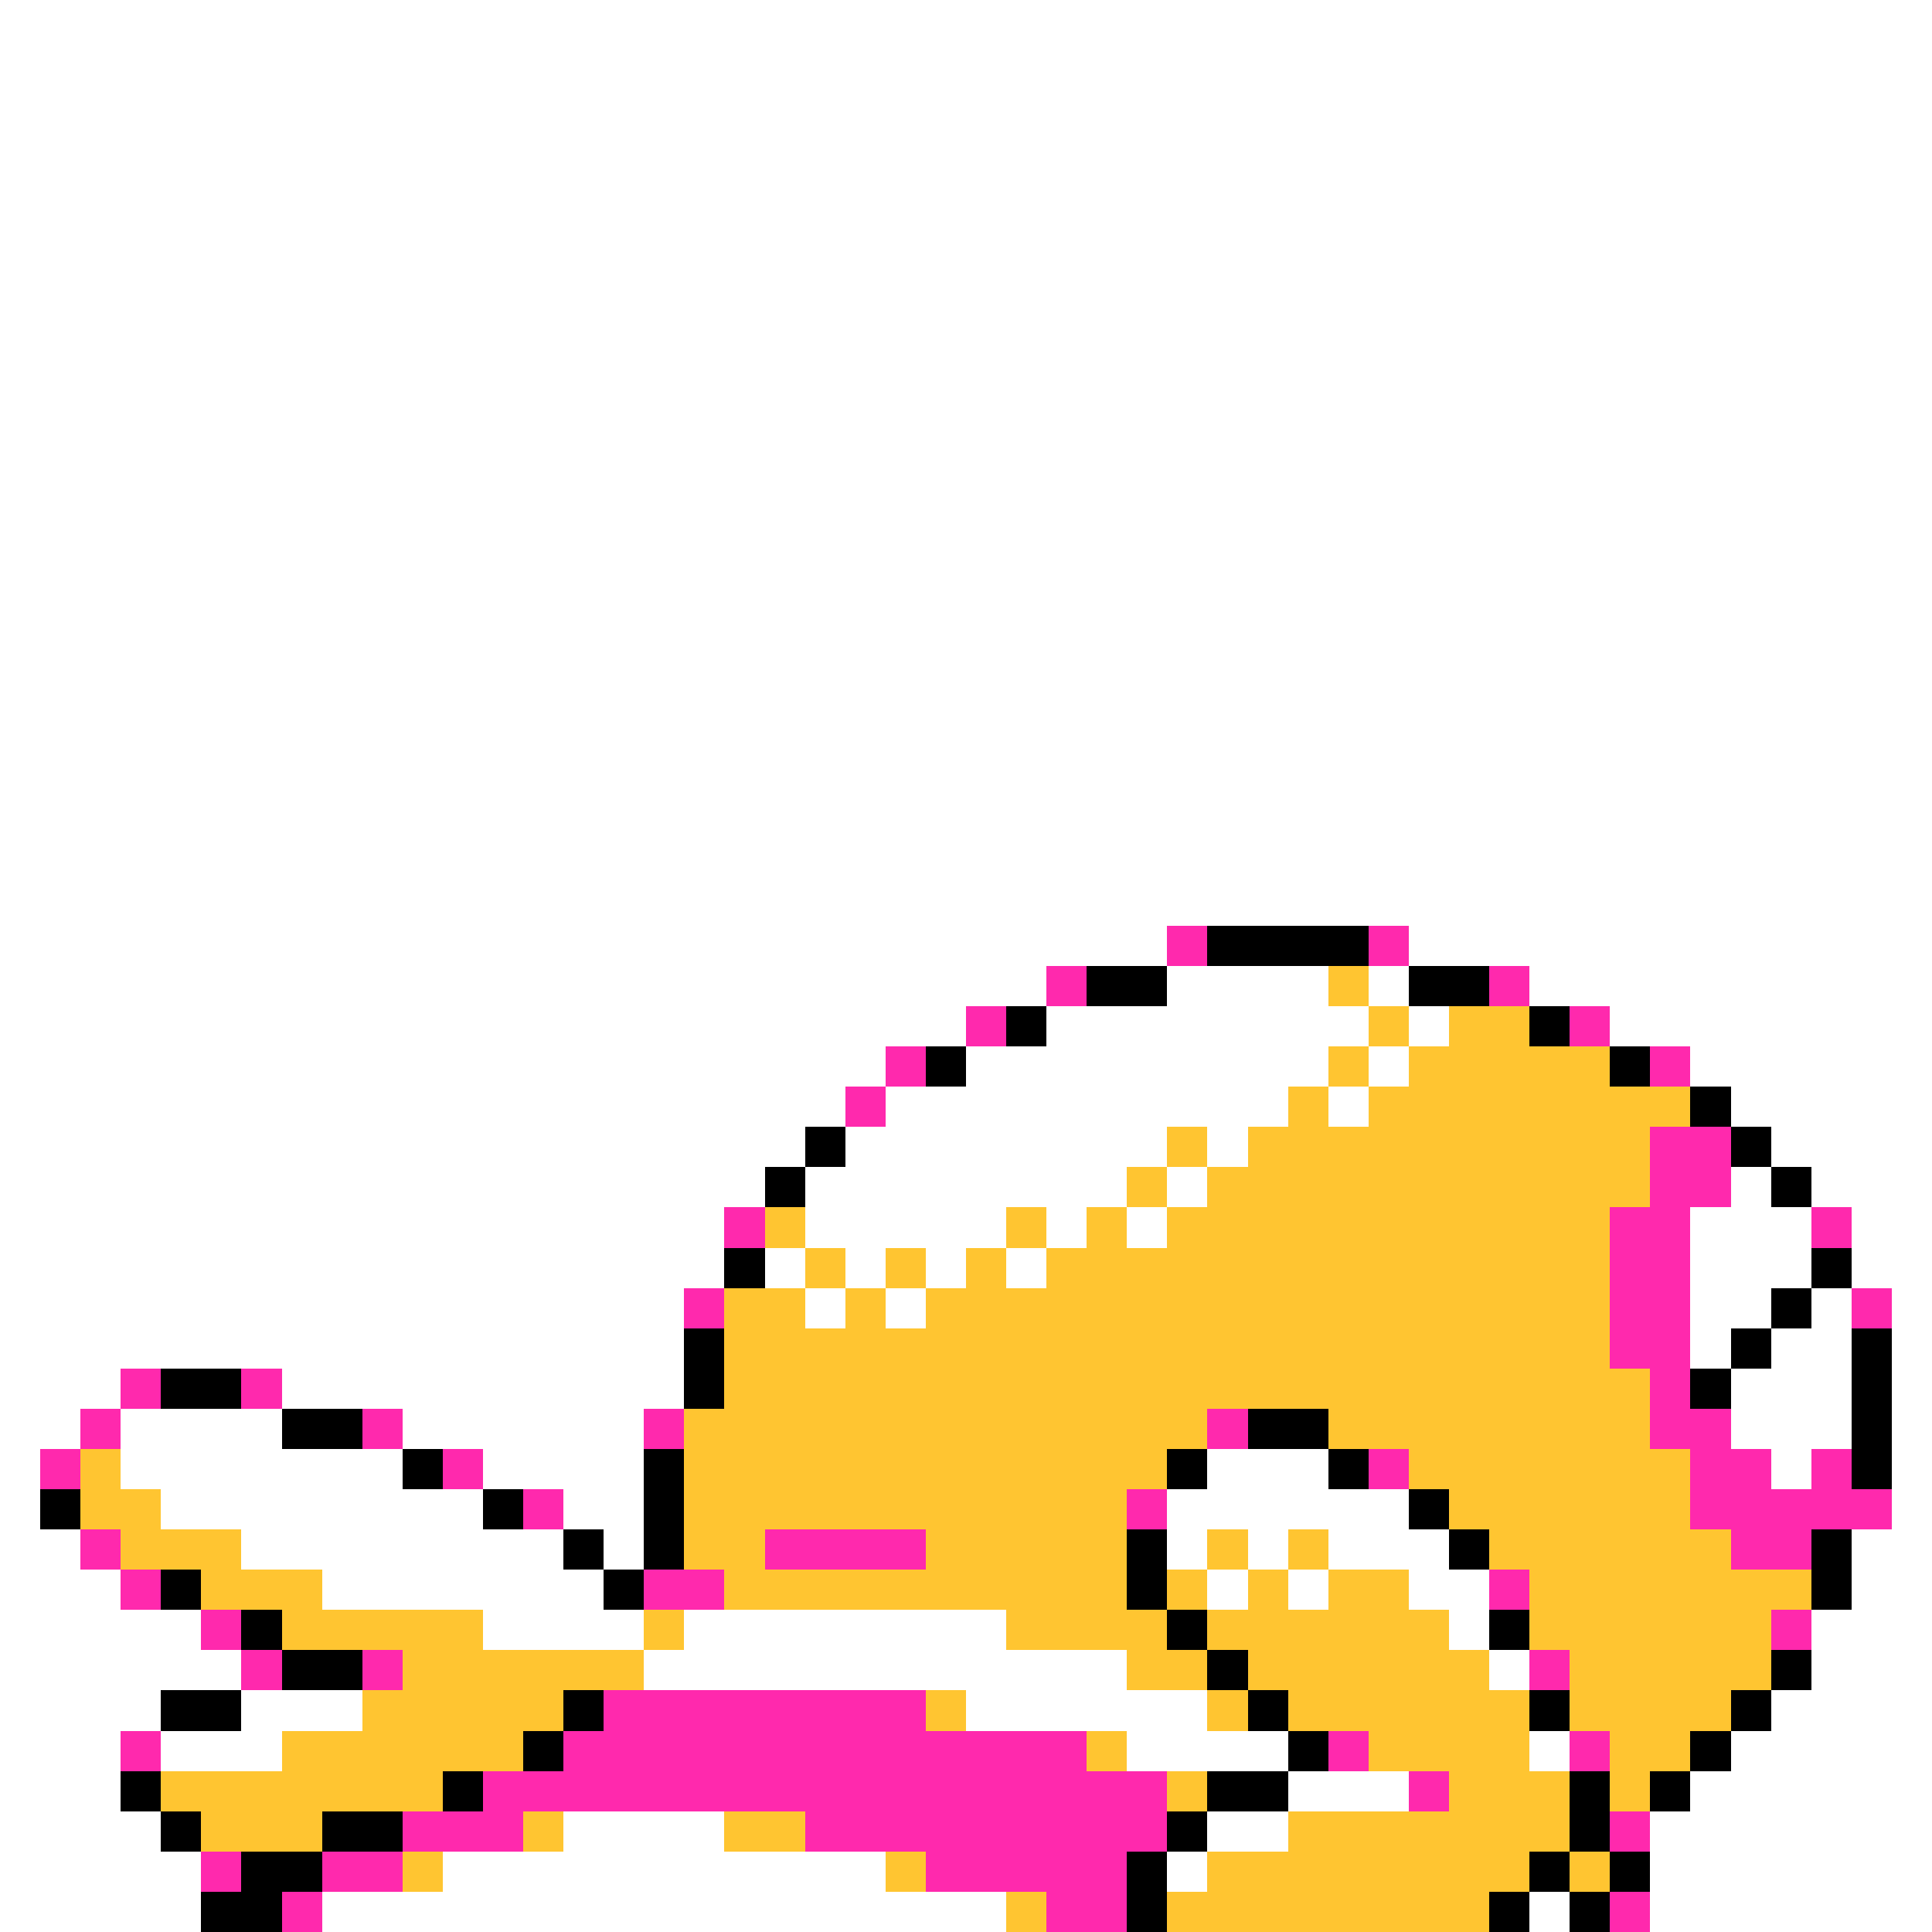 <svg xmlns="http://www.w3.org/2000/svg" viewBox="0 -0.5 48 48" shape-rendering="crispEdges">
<rect x="0" y="-0.5" width="48" height="48" fill="#333333" stroke="none"/>
<path stroke="#ffffff" d="M0 0h48M0 1h48M0 2h48M0 3h48M0 4h48M0 5h48M0 6h48M0 7h48M0 8h48M0 9h48M0 10h48M0 11h48M0 12h48M0 13h48M0 14h48M0 15h48M0 16h48M0 17h48M0 18h48M0 19h48M0 20h48M0 21h48M0 22h48M0 23h29M35 23h13M0 24h26M29 24h4M34 24h1M38 24h10M0 25h24M26 25h8M35 25h1M40 25h8M0 26h22M24 26h9M34 26h1M42 26h6M0 27h21M22 27h10M33 27h1M43 27h5M0 28h20M21 28h8M30 28h1M44 28h4M0 29h19M20 29h8M29 29h1M43 29h1M45 29h3M0 30h18M20 30h5M26 30h1M28 30h1M42 30h3M46 30h2M0 31h18M19 31h1M21 31h1M23 31h1M25 31h1M42 31h3M46 31h2M0 32h17M20 32h1M22 32h1M42 32h2M45 32h1M47 32h1M0 33h17M42 33h1M44 33h2M47 33h1M0 34h3M7 34h10M43 34h3M47 34h1M0 35h2M3 35h4M10 35h6M43 35h3M47 35h1M0 36h1M3 36h7M12 36h4M30 36h3M44 36h1M47 36h1M0 37h1M4 37h8M14 37h2M29 37h6M47 37h1M0 38h2M6 38h8M15 38h1M29 38h1M31 38h1M33 38h3M46 38h2M0 39h3M8 39h7M30 39h1M32 39h1M35 39h2M46 39h2M0 40h5M12 40h4M17 40h8M36 40h1M45 40h3M0 41h6M16 41h12M37 41h1M45 41h3M0 42h4M6 42h3M24 42h6M44 42h4M0 43h3M4 43h3M28 43h4M38 43h1M43 43h5M0 44h3M32 44h3M42 44h6M0 45h4M14 45h4M30 45h2M41 45h7M0 46h5M11 46h11M29 46h1M41 46h7M0 47h5M8 47h17M38 47h1M41 47h7" />
<path stroke="#ff29ad" d="M29 23h1M34 23h1M26 24h1M37 24h1M24 25h1M39 25h1M22 26h1M41 26h1M21 27h1M41 28h2M41 29h2M18 30h1M40 30h2M45 30h1M40 31h2M17 32h1M40 32h2M46 32h1M40 33h2M3 34h1M6 34h1M41 34h1M2 35h1M9 35h1M16 35h1M30 35h1M41 35h2M1 36h1M11 36h1M34 36h1M42 36h2M45 36h1M13 37h1M28 37h1M42 37h5M2 38h1M19 38h4M43 38h2M3 39h1M16 39h2M37 39h1M5 40h1M44 40h1M6 41h1M9 41h1M38 41h1M15 42h8M3 43h1M14 43h13M33 43h1M39 43h1M12 44h17M35 44h1M10 45h3M20 45h9M40 45h1M5 46h1M8 46h2M23 46h5M7 47h1M26 47h2M40 47h1" />
<path stroke="#000000" d="M30 23h4M27 24h2M35 24h2M25 25h1M38 25h1M23 26h1M40 26h1M42 27h1M20 28h1M43 28h1M19 29h1M44 29h1M18 31h1M45 31h1M44 32h1M17 33h1M43 33h1M46 33h1M4 34h2M17 34h1M42 34h1M46 34h1M7 35h2M31 35h2M46 35h1M10 36h1M16 36h1M29 36h1M33 36h1M46 36h1M1 37h1M12 37h1M16 37h1M35 37h1M14 38h1M16 38h1M28 38h1M36 38h1M45 38h1M4 39h1M15 39h1M28 39h1M45 39h1M6 40h1M29 40h1M37 40h1M7 41h2M30 41h1M44 41h1M4 42h2M14 42h1M31 42h1M38 42h1M43 42h1M13 43h1M32 43h1M42 43h1M3 44h1M11 44h1M30 44h2M39 44h1M41 44h1M4 45h1M8 45h2M29 45h1M39 45h1M6 46h2M28 46h1M38 46h1M40 46h1M5 47h2M28 47h1M37 47h1M39 47h1" />
<path stroke="#ffc531" d="M33 24h1M34 25h1M36 25h2M33 26h1M35 26h5M32 27h1M34 27h8M29 28h1M31 28h10M28 29h1M30 29h11M19 30h1M25 30h1M27 30h1M29 30h11M20 31h1M22 31h1M24 31h1M26 31h14M18 32h2M21 32h1M23 32h17M18 33h22M18 34h23M17 35h13M33 35h8M2 36h1M17 36h12M35 36h7M2 37h2M17 37h11M36 37h6M3 38h3M17 38h2M23 38h5M30 38h1M32 38h1M37 38h6M5 39h3M18 39h10M29 39h1M31 39h1M33 39h2M38 39h7M7 40h5M16 40h1M25 40h4M30 40h6M38 40h6M10 41h6M28 41h2M31 41h6M39 41h5M9 42h5M23 42h1M30 42h1M32 42h6M39 42h4M7 43h6M27 43h1M34 43h4M40 43h2M4 44h7M29 44h1M36 44h3M40 44h1M5 45h3M13 45h1M18 45h2M32 45h7M10 46h1M22 46h1M30 46h8M39 46h1M25 47h1M29 47h8" />
</svg>